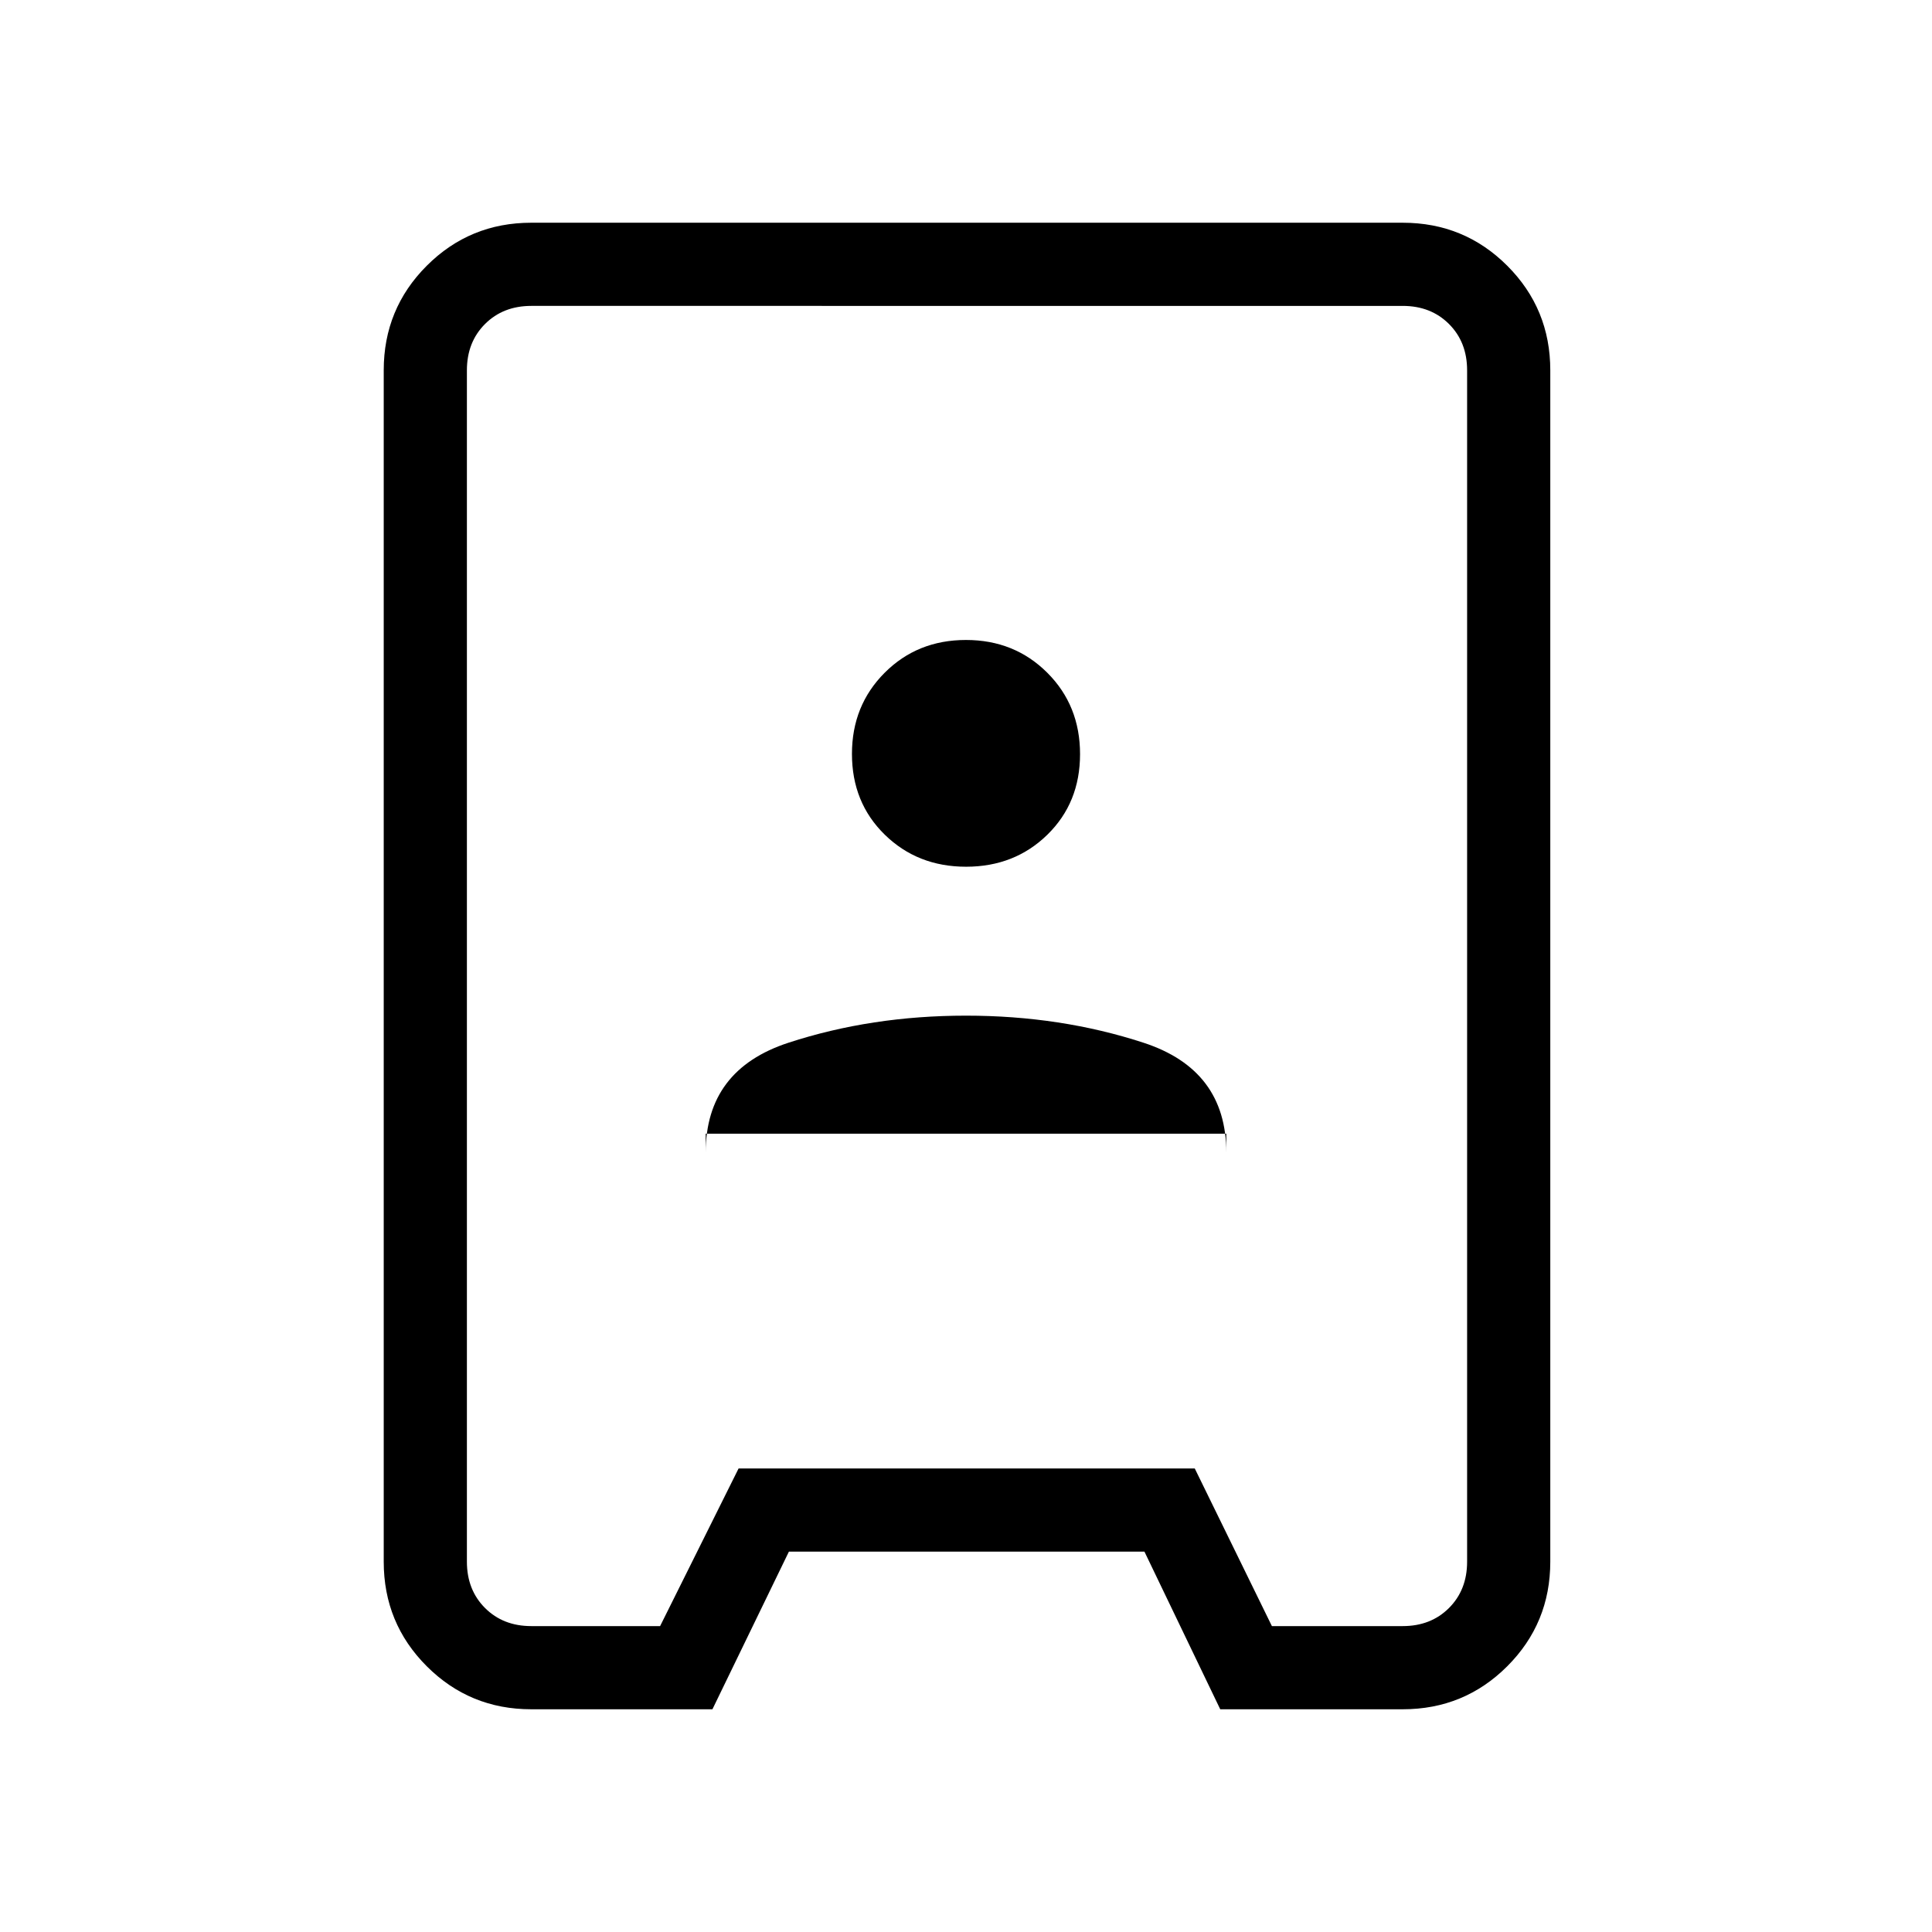 <svg xmlns="http://www.w3.org/2000/svg" height="40" viewBox="0 -960 960 960" width="40"><path d="M264-110.67q-30.57 0-51.95-21.38-21.38-21.38-21.38-51.95v-592q0-30.57 21.38-51.95 21.38-21.38 51.95-21.38h433q30.57 0 51.95 21.38 21.38 21.38 21.38 51.95v592q0 30.57-21.38 51.95-21.38 21.38-51.95 21.38h-90.67L568.67-189H392l-38 78.33h-90Zm0-41.33h64l39-78.33h226.67L632-152h65q14 0 23-9t9-23v-592q0-14-9-23t-23-9H264q-14 0-23 9t-9 23v592q0 14 9 23t23 9Zm86.67-244.67h258.66v9.34q0-41.13-41.16-54.56Q527-455.33 480-455.33t-88.17 13.44q-41.16 13.43-41.16 54.56v-9.34Zm129.36-132.66q24.11 0 40.37-15.88 16.27-15.88 16.27-40.07 0-24.2-16.3-40.46Q504.08-642 479.97-642t-40.37 16.27q-16.27 16.27-16.27 40.34 0 24.2 16.3 40.13 16.29 15.93 40.4 15.93ZM481-480Z"/></svg>